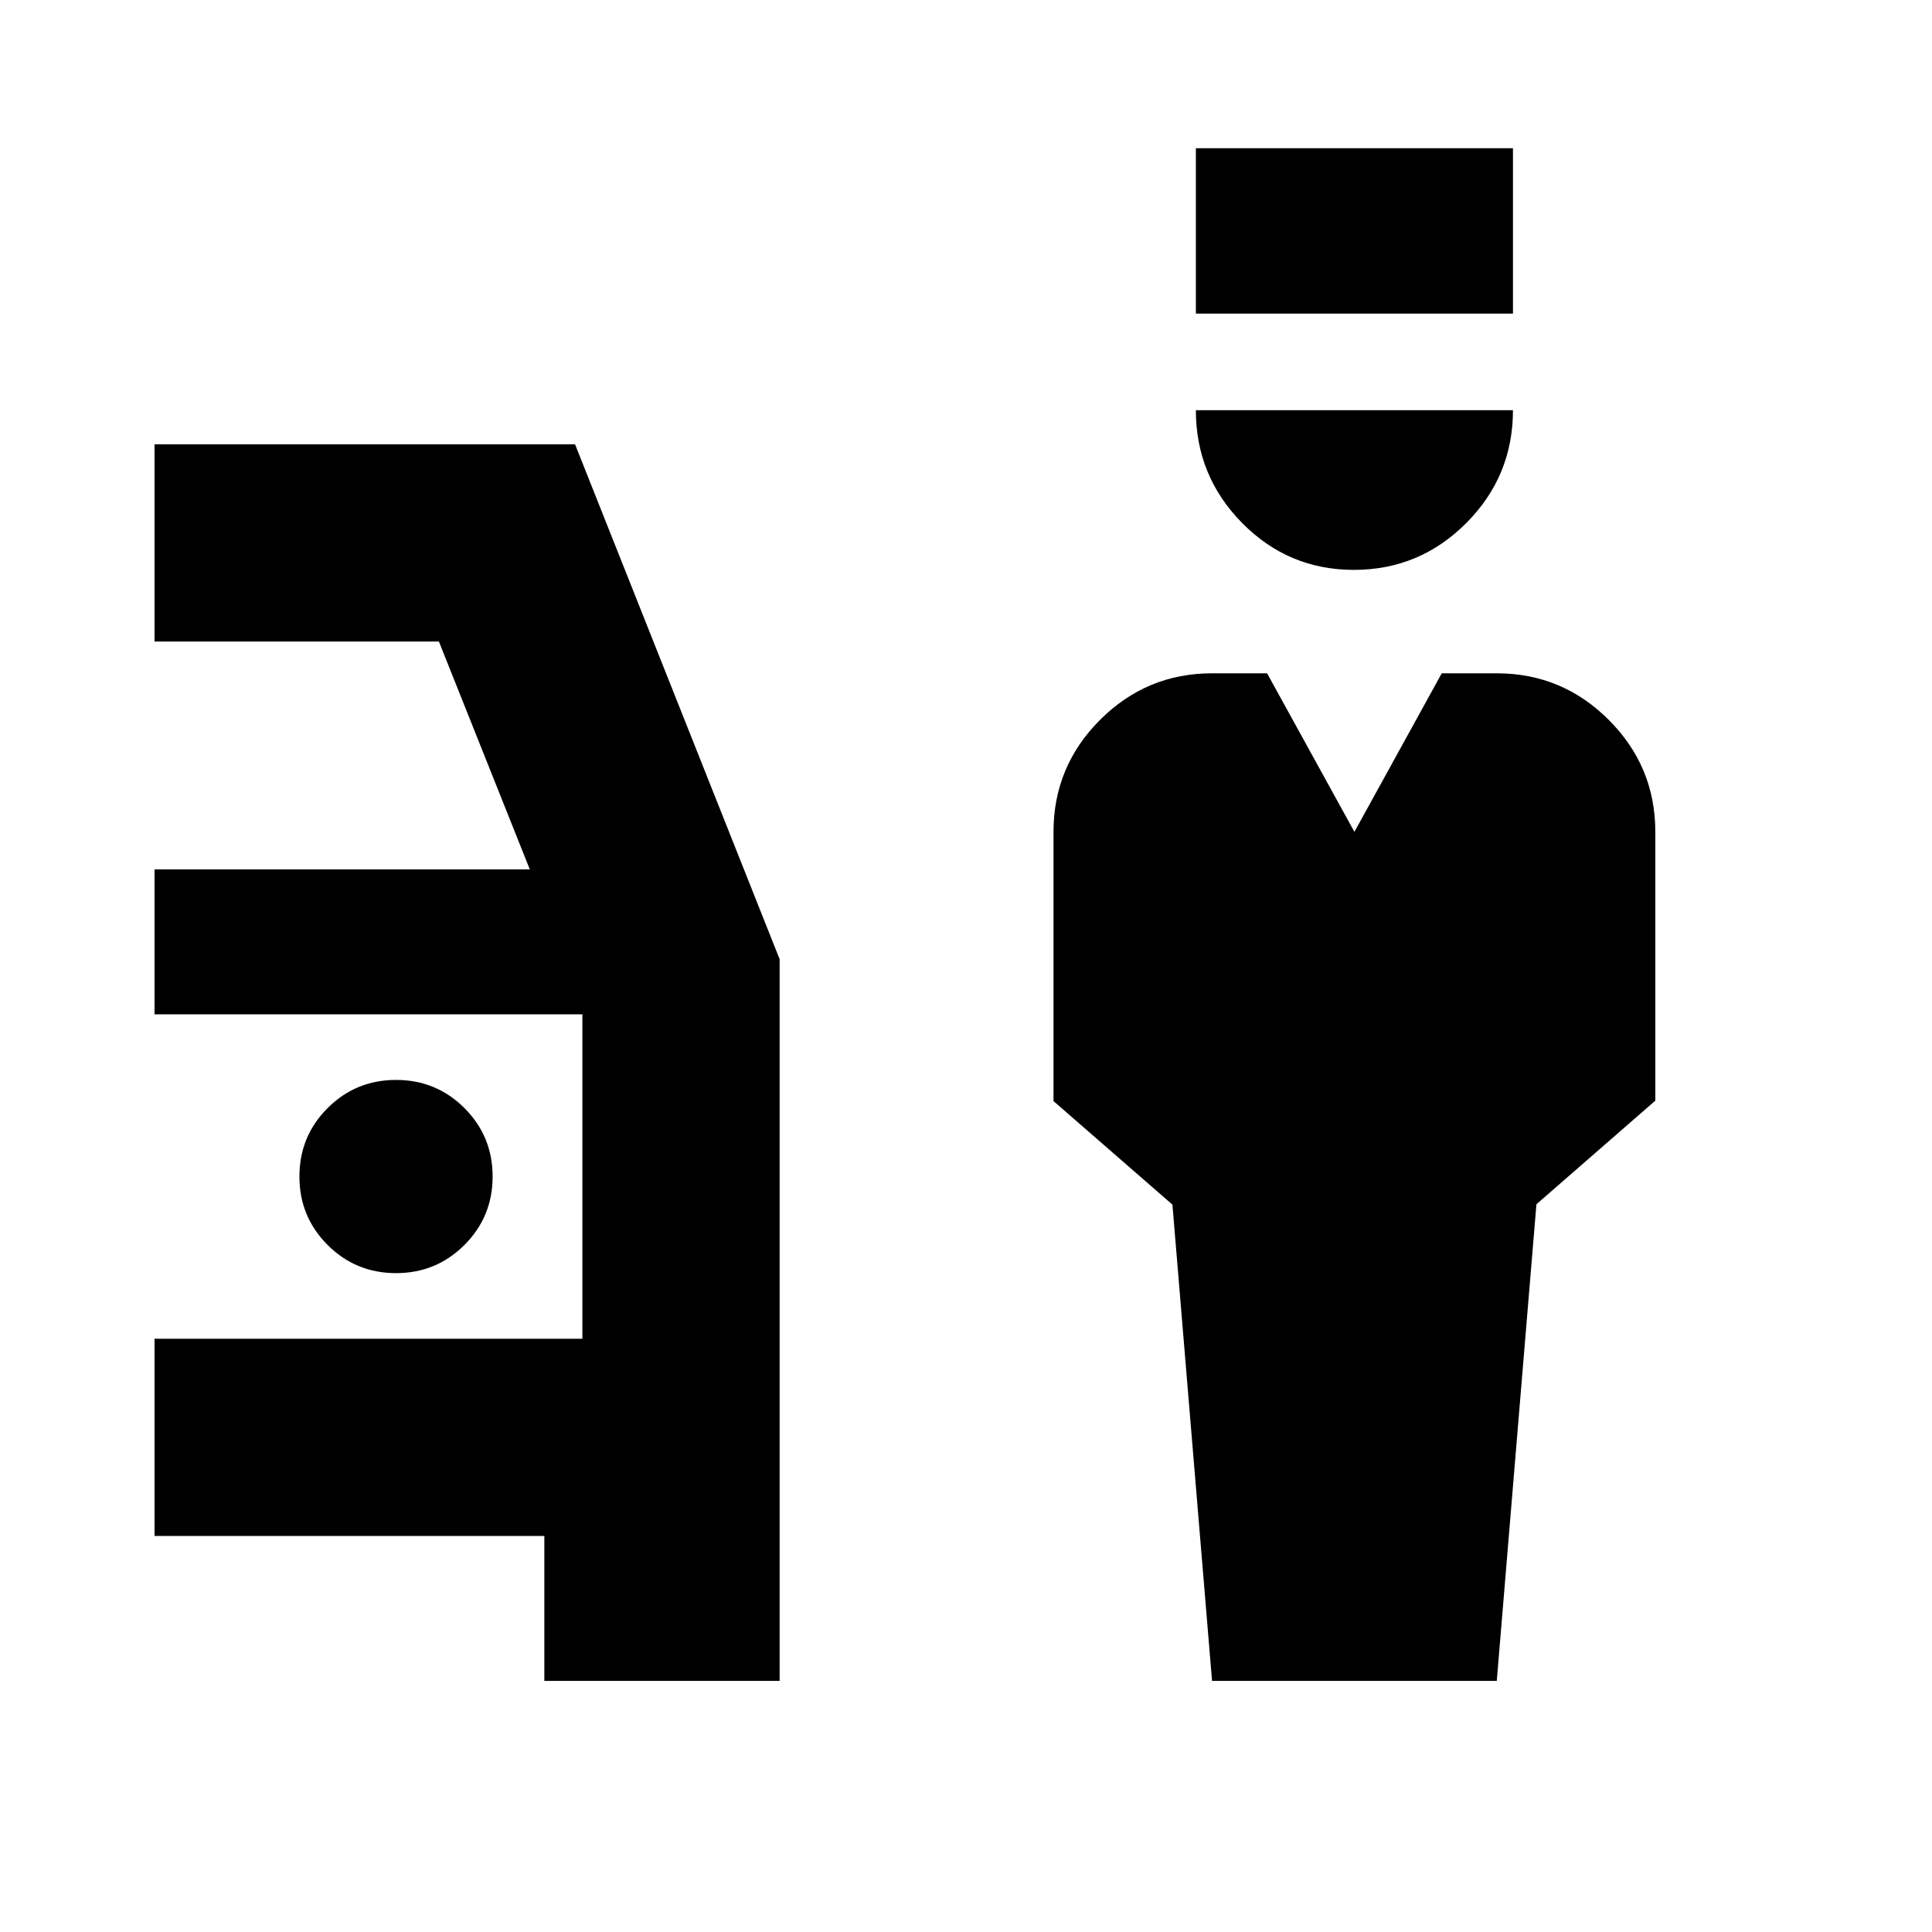 <svg xmlns="http://www.w3.org/2000/svg" height="20" viewBox="0 -960 960 960" width="20"><path d="m602.26-124.78-19.69-236.65-59.09-51.44v-133.77q0-32.54 23.14-55.67 23.14-23.13 55.64-23.13h27.35L673-546.65l43.39-78.79h27.35q32.5 0 55.64 23.15 23.14 23.14 23.14 55.64v133.56l-59.08 51.48-19.7 236.83H602.26Zm70.51-552.05q-32.6 0-55.57-23.31-22.98-23.3-22.98-56.04h157.56q0 32.83-23.21 56.09-23.21 23.26-55.8 23.26Zm-78.55-127.35v-82.17h157.56v82.17H594.22Zm-323.74 679.4v-72H76.78v-98h212.61V-456H76.78v-72h186.48l-45.17-113.22H76.78v-98h208.96l101.65 255.83v358.61H270.48Zm-73.7-202.61q20 0 34-14t14-34q0-20-14-34t-34-14q-20 0-34 14t-14 34q0 20 14 34t34 14Z"/></svg>